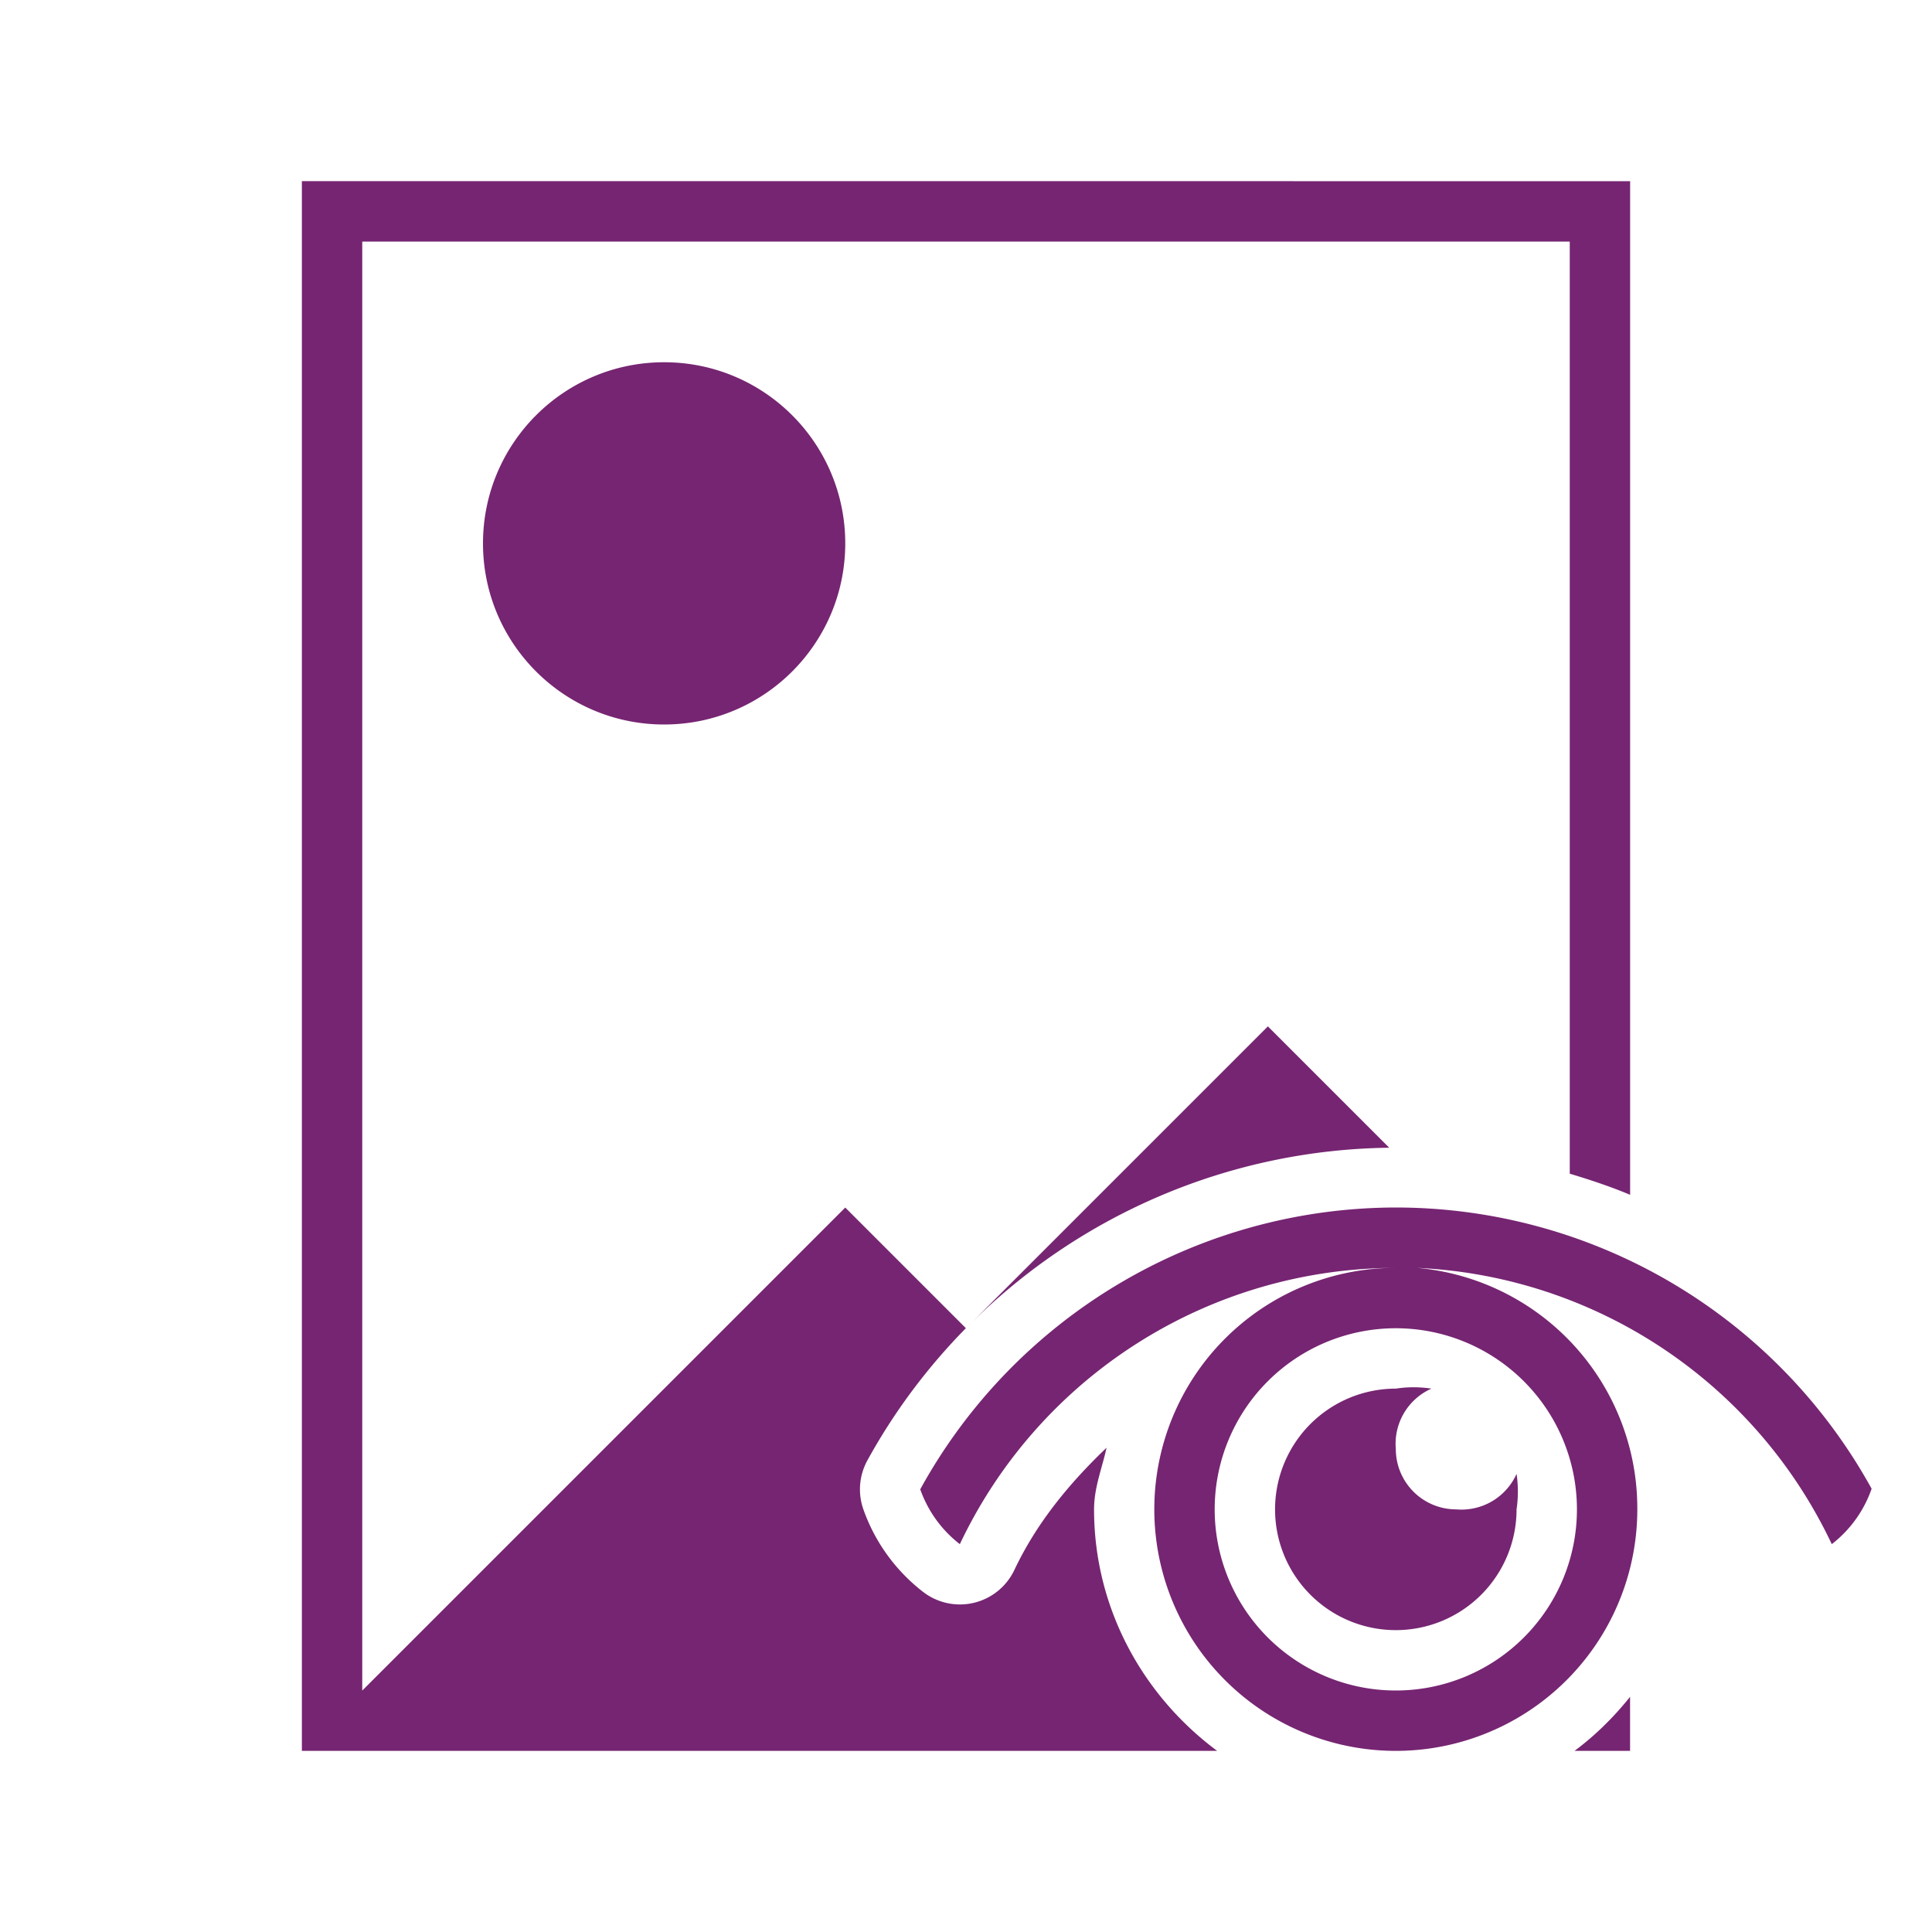 <svg viewBox="0 0 32 32" xmlns="http://www.w3.org/2000/svg"><path d="m5 3v26h15.16c-1.229-.913-2.039-2.361-2.039-4 0-.362.133-.681.207-1.021-.609.582-1.154 1.236-1.527 2.025a.998.998 0 0 1 -1.514.361c-.448-.347-.794-.819-.986-1.363a.998.998 0 0 1 .066-.814c.447-.813.998-1.545 1.631-2.189l-1.998-1.998-8 8v-24h20v15.439c.339.102.675.213 1 .35v-16.789zm6 3c-1.657 0-3 1.343-3 3 0 1.657 1.343 3 3 3 1.657 0 3-1.343 3-3 0-1.657-1.343-3-3-3zm10 11-4.961 4.961c1.823-1.835 4.316-2.919 6.971-2.951zm2.119 3a9 9 0 0 0 -7.877 4.668c.129.364.357.677.656.908a8 8 0 0 1 7.221-4.576 4 4 0 0 0 -4 4 4 4 0 0 0 4 4 4 4 0 0 0 4-4 4 4 0 0 0 -3.65-4 8 8 0 0 1 6.871 4.576c.302-.234.532-.55.66-.918a9 9 0 0 0 -7.881-4.658zm0 2a3 3 0 0 1 3 3 3 3 0 0 1 -3 3 3 3 0 0 1 -3-3 3 3 0 0 1 3-3zm.191.98a2 2 0 0 0 -.191.02 2 2 0 0 0 -2 2 2 2 0 0 0 2 2 2 2 0 0 0 2-2 2 2 0 0 0 0-.588 1 1 0 0 1 -1 .588 1 1 0 0 1 -1-1 1 1 0 0 1 .59-1 2 2 0 0 0 -.398-.02zm3.689 5.125c-.269.335-.574.638-.92.895h.92z" fill="#762572"/></svg>
